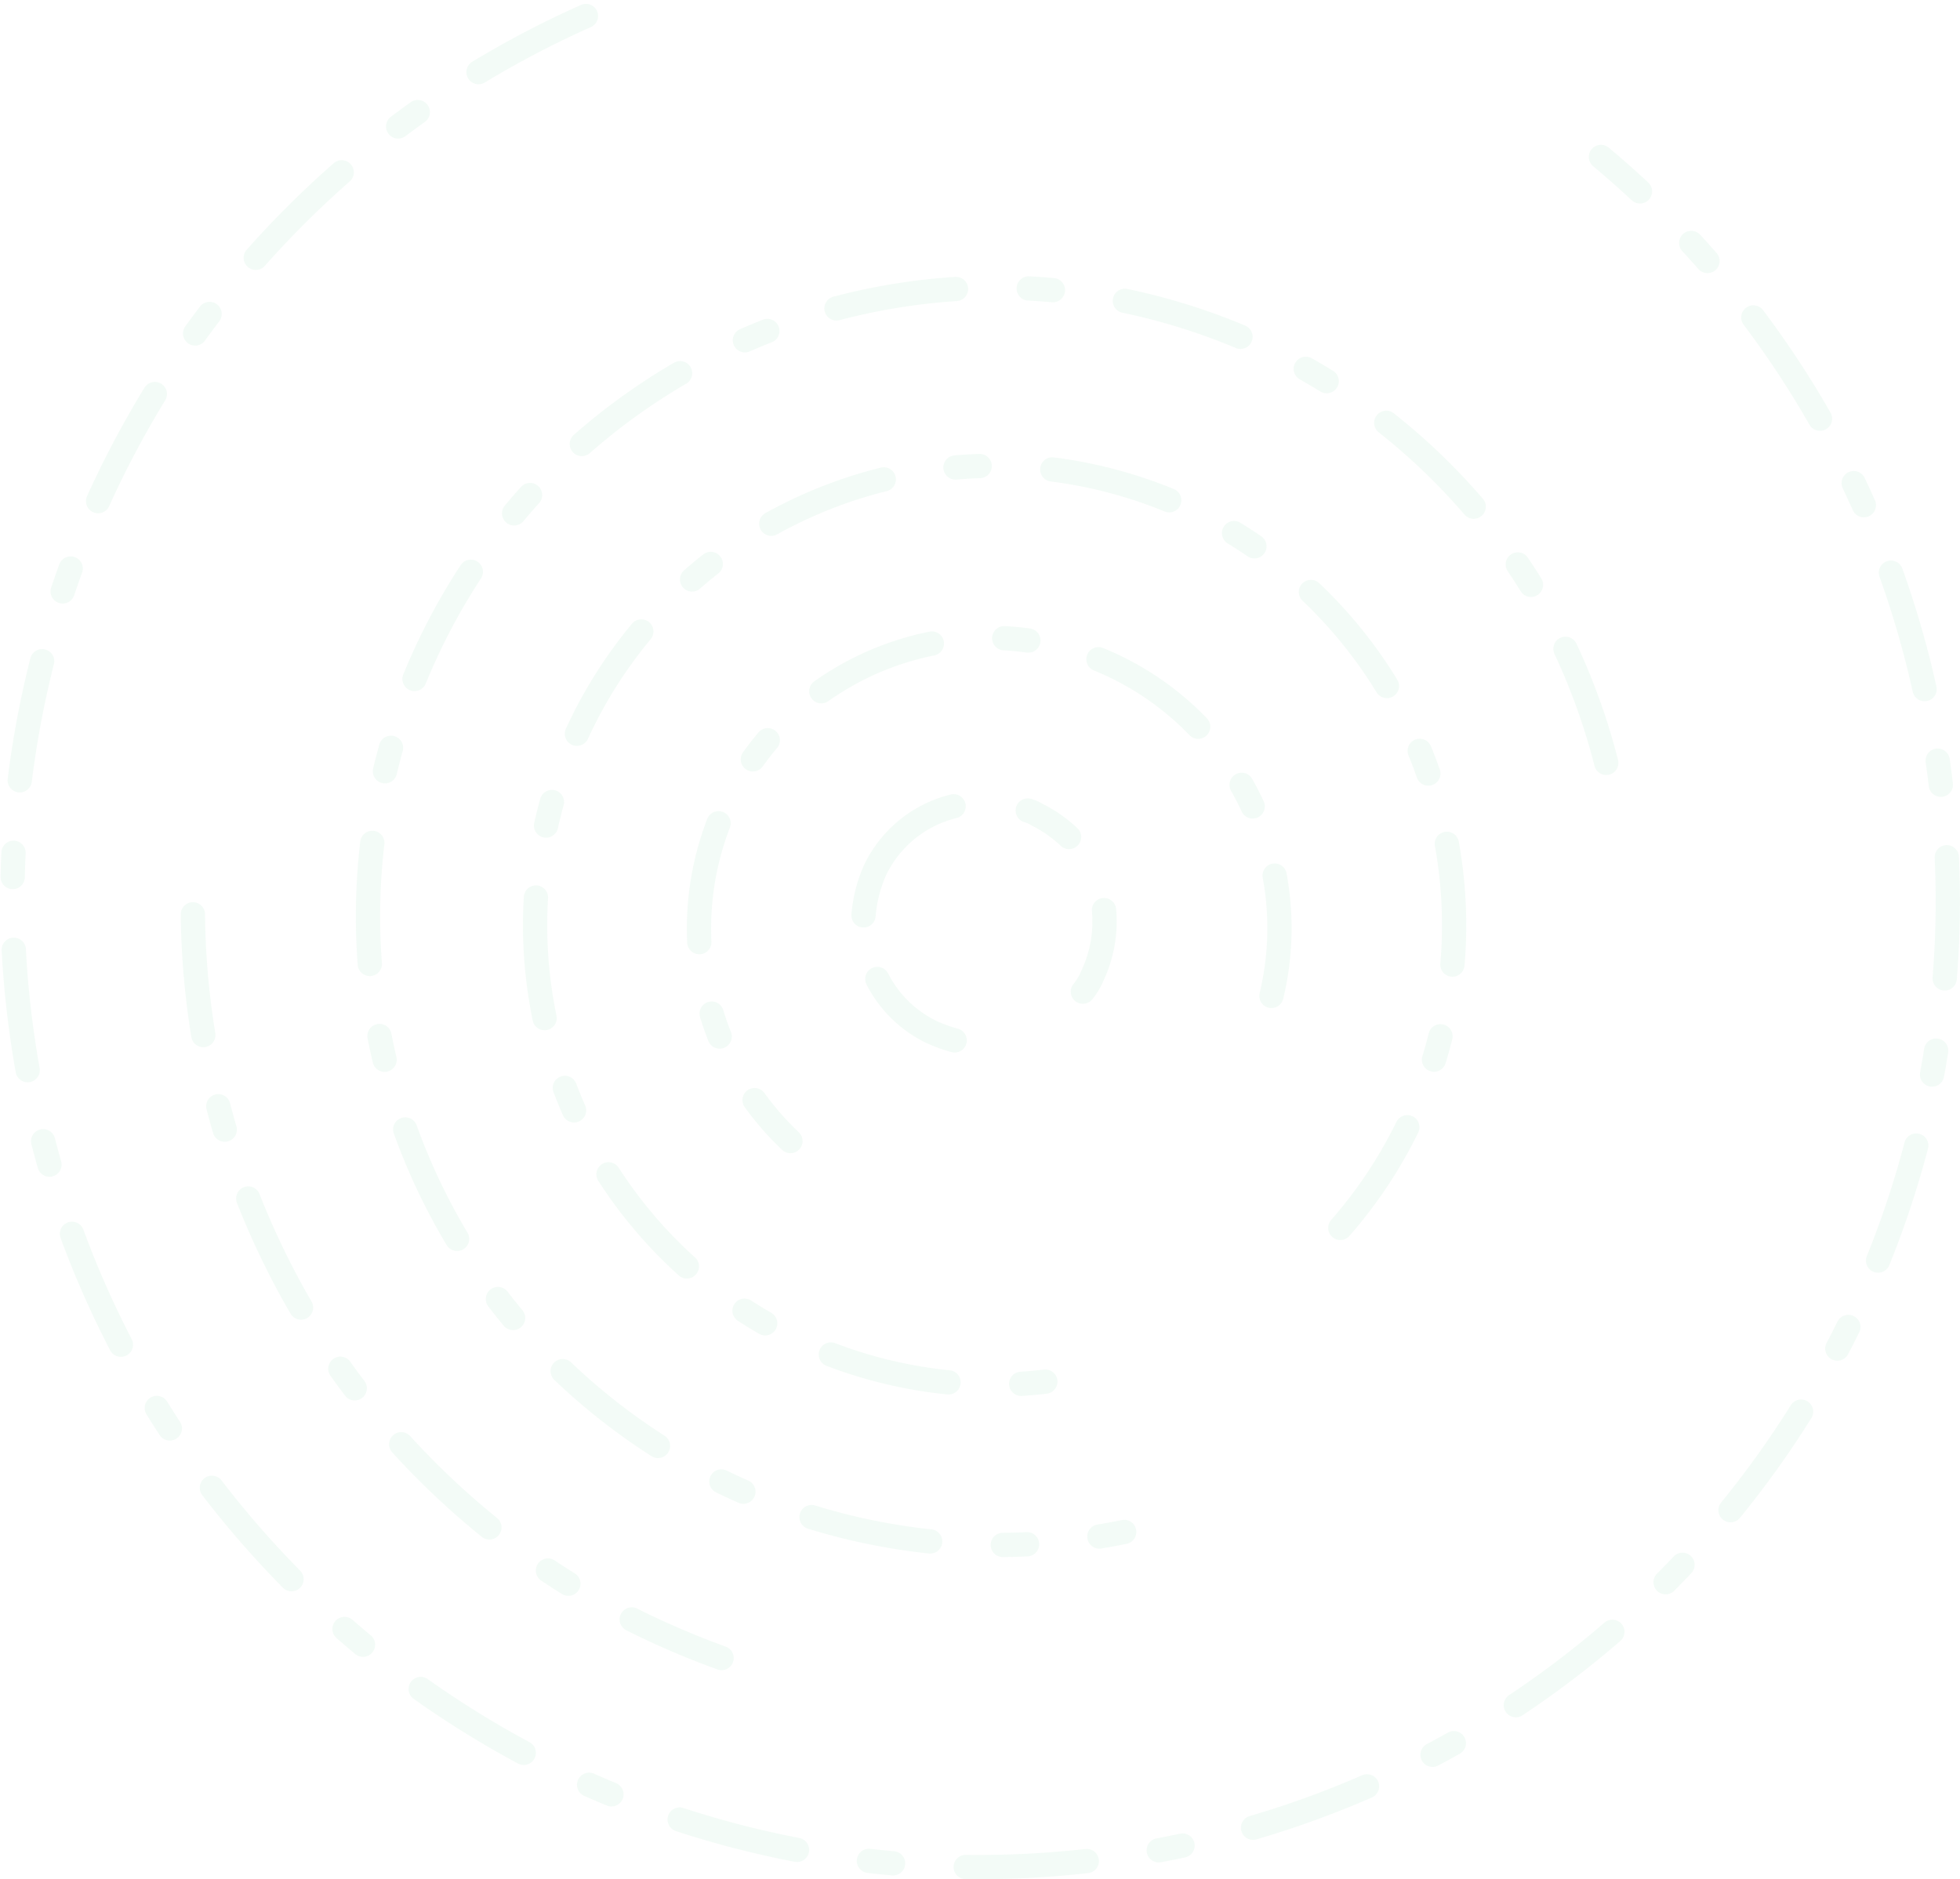 <svg xmlns="http://www.w3.org/2000/svg" width="267.993" height="256.993" viewBox="0 0 267.993 256.993">
  <g id="Group_1350" data-name="Group 1350" transform="translate(0.032 0.49)" opacity="0.05">
    <path id="Path_408" data-name="Path 408" d="M144.742,109.344A39.7,39.7,0,0,0,72.454,79.068a40.046,40.046,0,0,0,6.519,50.123" transform="translate(29.071 26.356)" fill="none" stroke="#00ad4c" stroke-linecap="round" stroke-linejoin="round" stroke-miterlimit="2.613" stroke-width="3.316" stroke-dasharray="16.582 9.949 3.316 9.949"/>
    <g id="Group_396" data-name="Group 396" transform="translate(1.669 1.7)">
      <path id="Path_409" data-name="Path 409" d="M204.562,92.358A87.874,87.874,0,0,0,194.277,68.02a85.969,85.969,0,1,0-55.628,129.509" transform="translate(13.36 9.772)" fill="none" stroke="#00ad4c" stroke-linecap="round" stroke-linejoin="round" stroke-miterlimit="2.613" stroke-width="3.317" stroke-dasharray="16.583 9.95 3.317 9.95"/>
      <path id="Path_410" data-name="Path 410" d="M80.086,1.7A132.163,132.163,0,0,0,2.293,135.265C9.392,207.987,74,261.3,146.724,254.2s126.032-71.708,118.934-144.43a132.283,132.283,0,0,0-46.791-88.8" transform="translate(-1.669 -1.7)" fill="none" stroke="#00ad4c" stroke-linecap="round" stroke-linejoin="round" stroke-miterlimit="2.613" stroke-width="3.317" stroke-dasharray="16.584 9.95 3.317 9.95"/>
    </g>
    <path id="Path_411" data-name="Path 411" d="M161.1,148.447a62.828,62.828,0,1,0-47.371,21.44,59.913,59.913,0,0,0,10.141-.869" transform="translate(22.132 18.978)" fill="none" stroke="#00ad4c" stroke-linecap="round" stroke-linejoin="round" stroke-miterlimit="2.613" stroke-width="3.316" stroke-dasharray="16.581 9.949 3.316 9.949"/>
    <g id="Group_397" data-name="Group 397" transform="translate(26.341 124.545)">
      <path id="Path_412" data-name="Path 412" d="M18.7,86.5a109.29,109.29,0,0,0,60.7,96.77A115.834,115.834,0,0,0,90.988,188.2" transform="translate(-18.7 -86.5)" fill="none" stroke="#00ad4c" stroke-linecap="round" stroke-linejoin="round" stroke-miterlimit="2.613" stroke-width="3.317" stroke-dasharray="16.586 9.952 3.317 9.952"/>
    </g>
    <path id="Path_413" data-name="Path 413" d="M104.454,76.879a5.145,5.145,0,0,1,1.3.579A18.063,18.063,0,0,1,110.1,80.5M82,91.221a18.821,18.821,0,0,1,1.594-6.229A16.19,16.19,0,0,1,94.314,76.3m.145,32.015a20.674,20.674,0,0,1-3.187-1.159,16.257,16.257,0,0,1-7.388-7.243m31-9.416a17.429,17.429,0,0,1-1.594,8.982,8.645,8.645,0,0,1-1.3,2.173" transform="translate(36.04 33.469)" fill="none" stroke="#00ad4c" stroke-linecap="round" stroke-linejoin="round" stroke-miterlimit="2.613" stroke-width="3.316"/>
  </g>
</svg>
